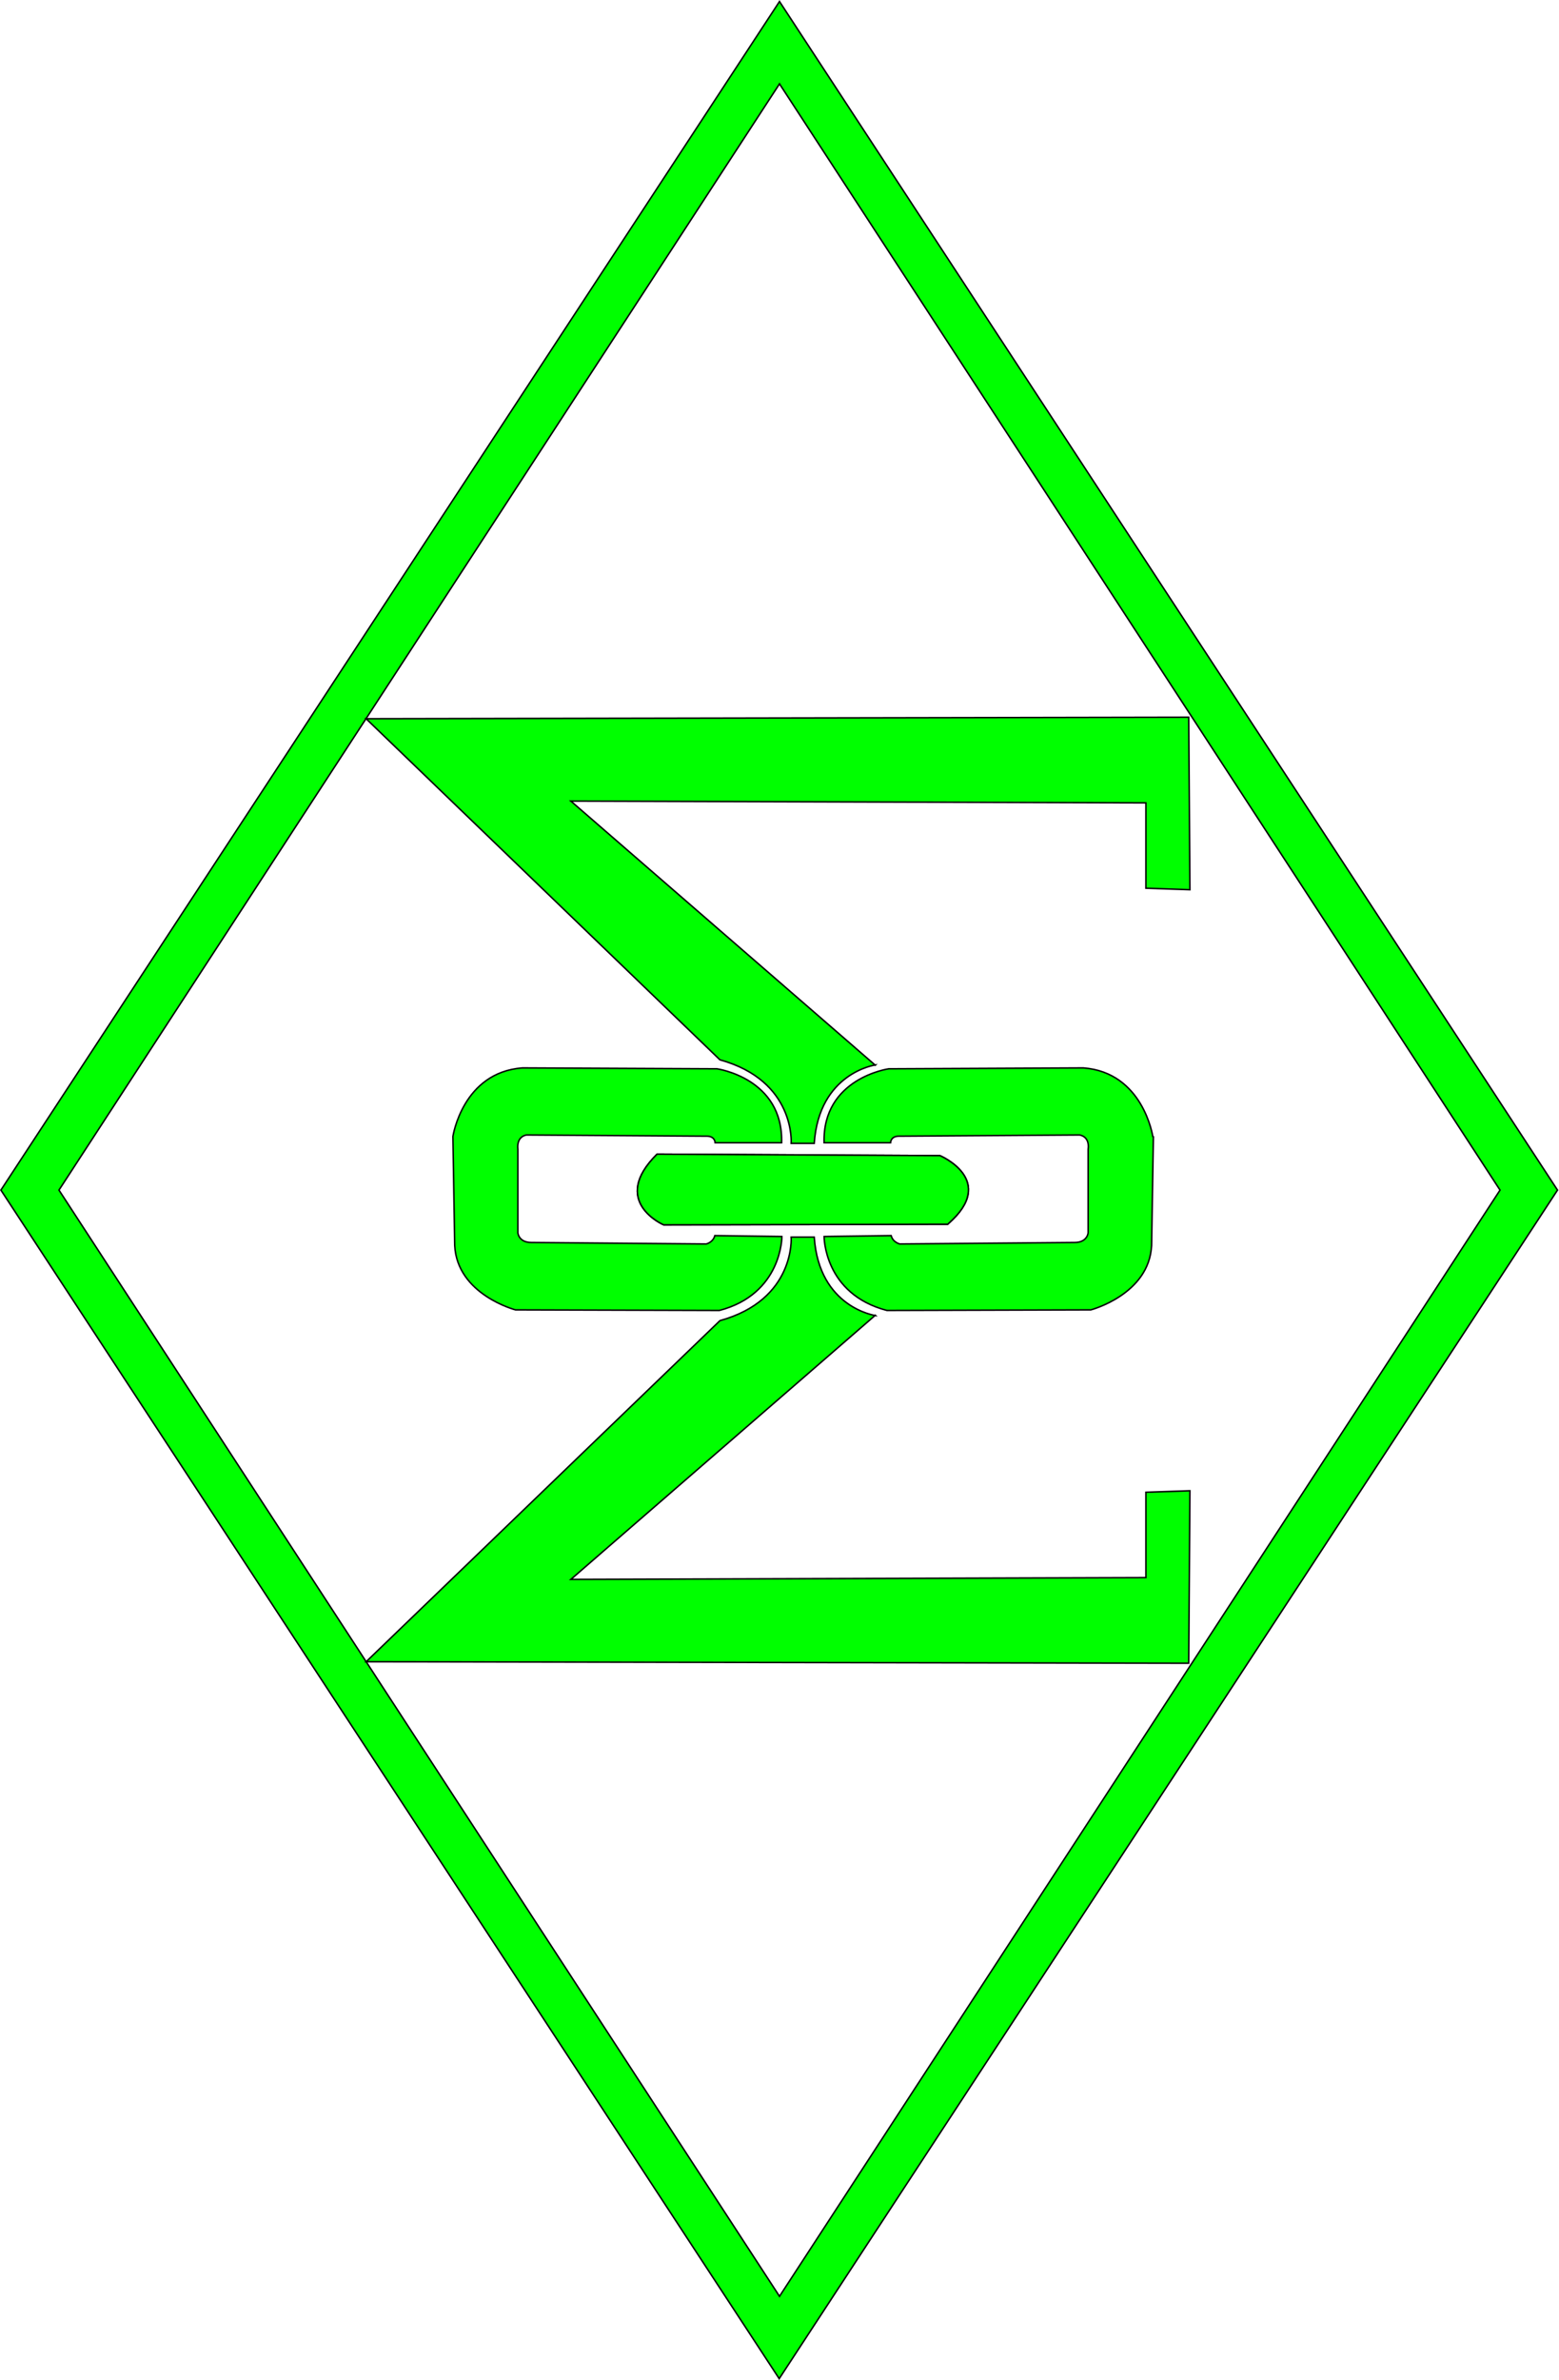 <?xml version="1.0" encoding="UTF-8"?>
<svg id="Layer_1" xmlns="http://www.w3.org/2000/svg" version="1.1" viewBox="0 0 520.8 794.8">
  <!-- Generator: Adobe Illustrator 29.8.1, SVG Export Plug-In . SVG Version: 2.1.1 Build 2)  -->
  <defs>
    <style>
      .st0 {
        fill: lime;
        stroke: #000;
        stroke-miterlimit: 10;
        stroke-width: .5px;
      }
    </style>
  </defs>
  <path class="st0" d="M316.6,408.8l-94.9.2s-18.2-7.8-2.2-23.6l94.5.5s19.5,8.2,2.7,22.8Z"/>
  <path class="st0" d="M260.4.5L.3,397.4l260,396.9,260-396.9L260.4.5ZM19.7,397.4L260.4,28l240.7,369.4-240.7,369.4L19.7,397.4Z"/>
  <g>
    <path class="st0" d="M292.5,355.6s-18.9,2.6-20.5,26.2h-7.7c0,0,1.5-20.9-23.8-27.9l-118.2-113.9,274.8-.5.4,57.6-14.7-.5v-28.5c0,0-192.1-.6-192.1-.6l101.7,88.2h0Z"/>
    <path class="st0" d="M292.5,439.3s-18.9-2.6-20.5-26.2h-7.7c0,0,1.5,20.9-23.8,27.9l-118.2,113.9,274.8.5.4-57.6-14.7.5v28.5c0,0-192.1.6-192.1.6l101.7-88.2h0Z"/>
  </g>
  <g>
    <path class="st0" d="M151.3,379.5s3.2-21.4,23.2-22.9l65,.3s22.2,3.1,21.6,24.7h-22.2s0-2.1-2.6-2.2l-60.4-.4s-3.4.3-2.9,4.8v27.6c-.1,0,.1,3.5,4.5,3.5l58.4.5s2.3-.5,2.9-2.8l22.4.3s.1,19.2-20.9,24.7l-68.1-.2s-19.5-5.1-20.3-21.5l-.6-36.3h0Z"/>
    <path class="st0" d="M385.1,379.5s-3.2-21.4-23.2-22.9l-65,.3s-22.2,3.1-21.6,24.7h22.2s0-2.1,2.6-2.2l60.5-.4s3.5.3,2.9,4.8v27.6c.1,0-.1,3.5-4.5,3.5l-58.4.5s-2.3-.5-2.9-2.8l-22.4.3s-.1,19.2,21,24.7l68.1-.2s19.5-5.1,20.3-21.5l.6-36.3h0Z"/>
  </g>
  <path class="st0" d="M316.6,408.8l-94.9.2s-18.2-7.8-2.2-23.6l94.5.5s19.5,8.2,2.7,22.8Z"/>
</svg>